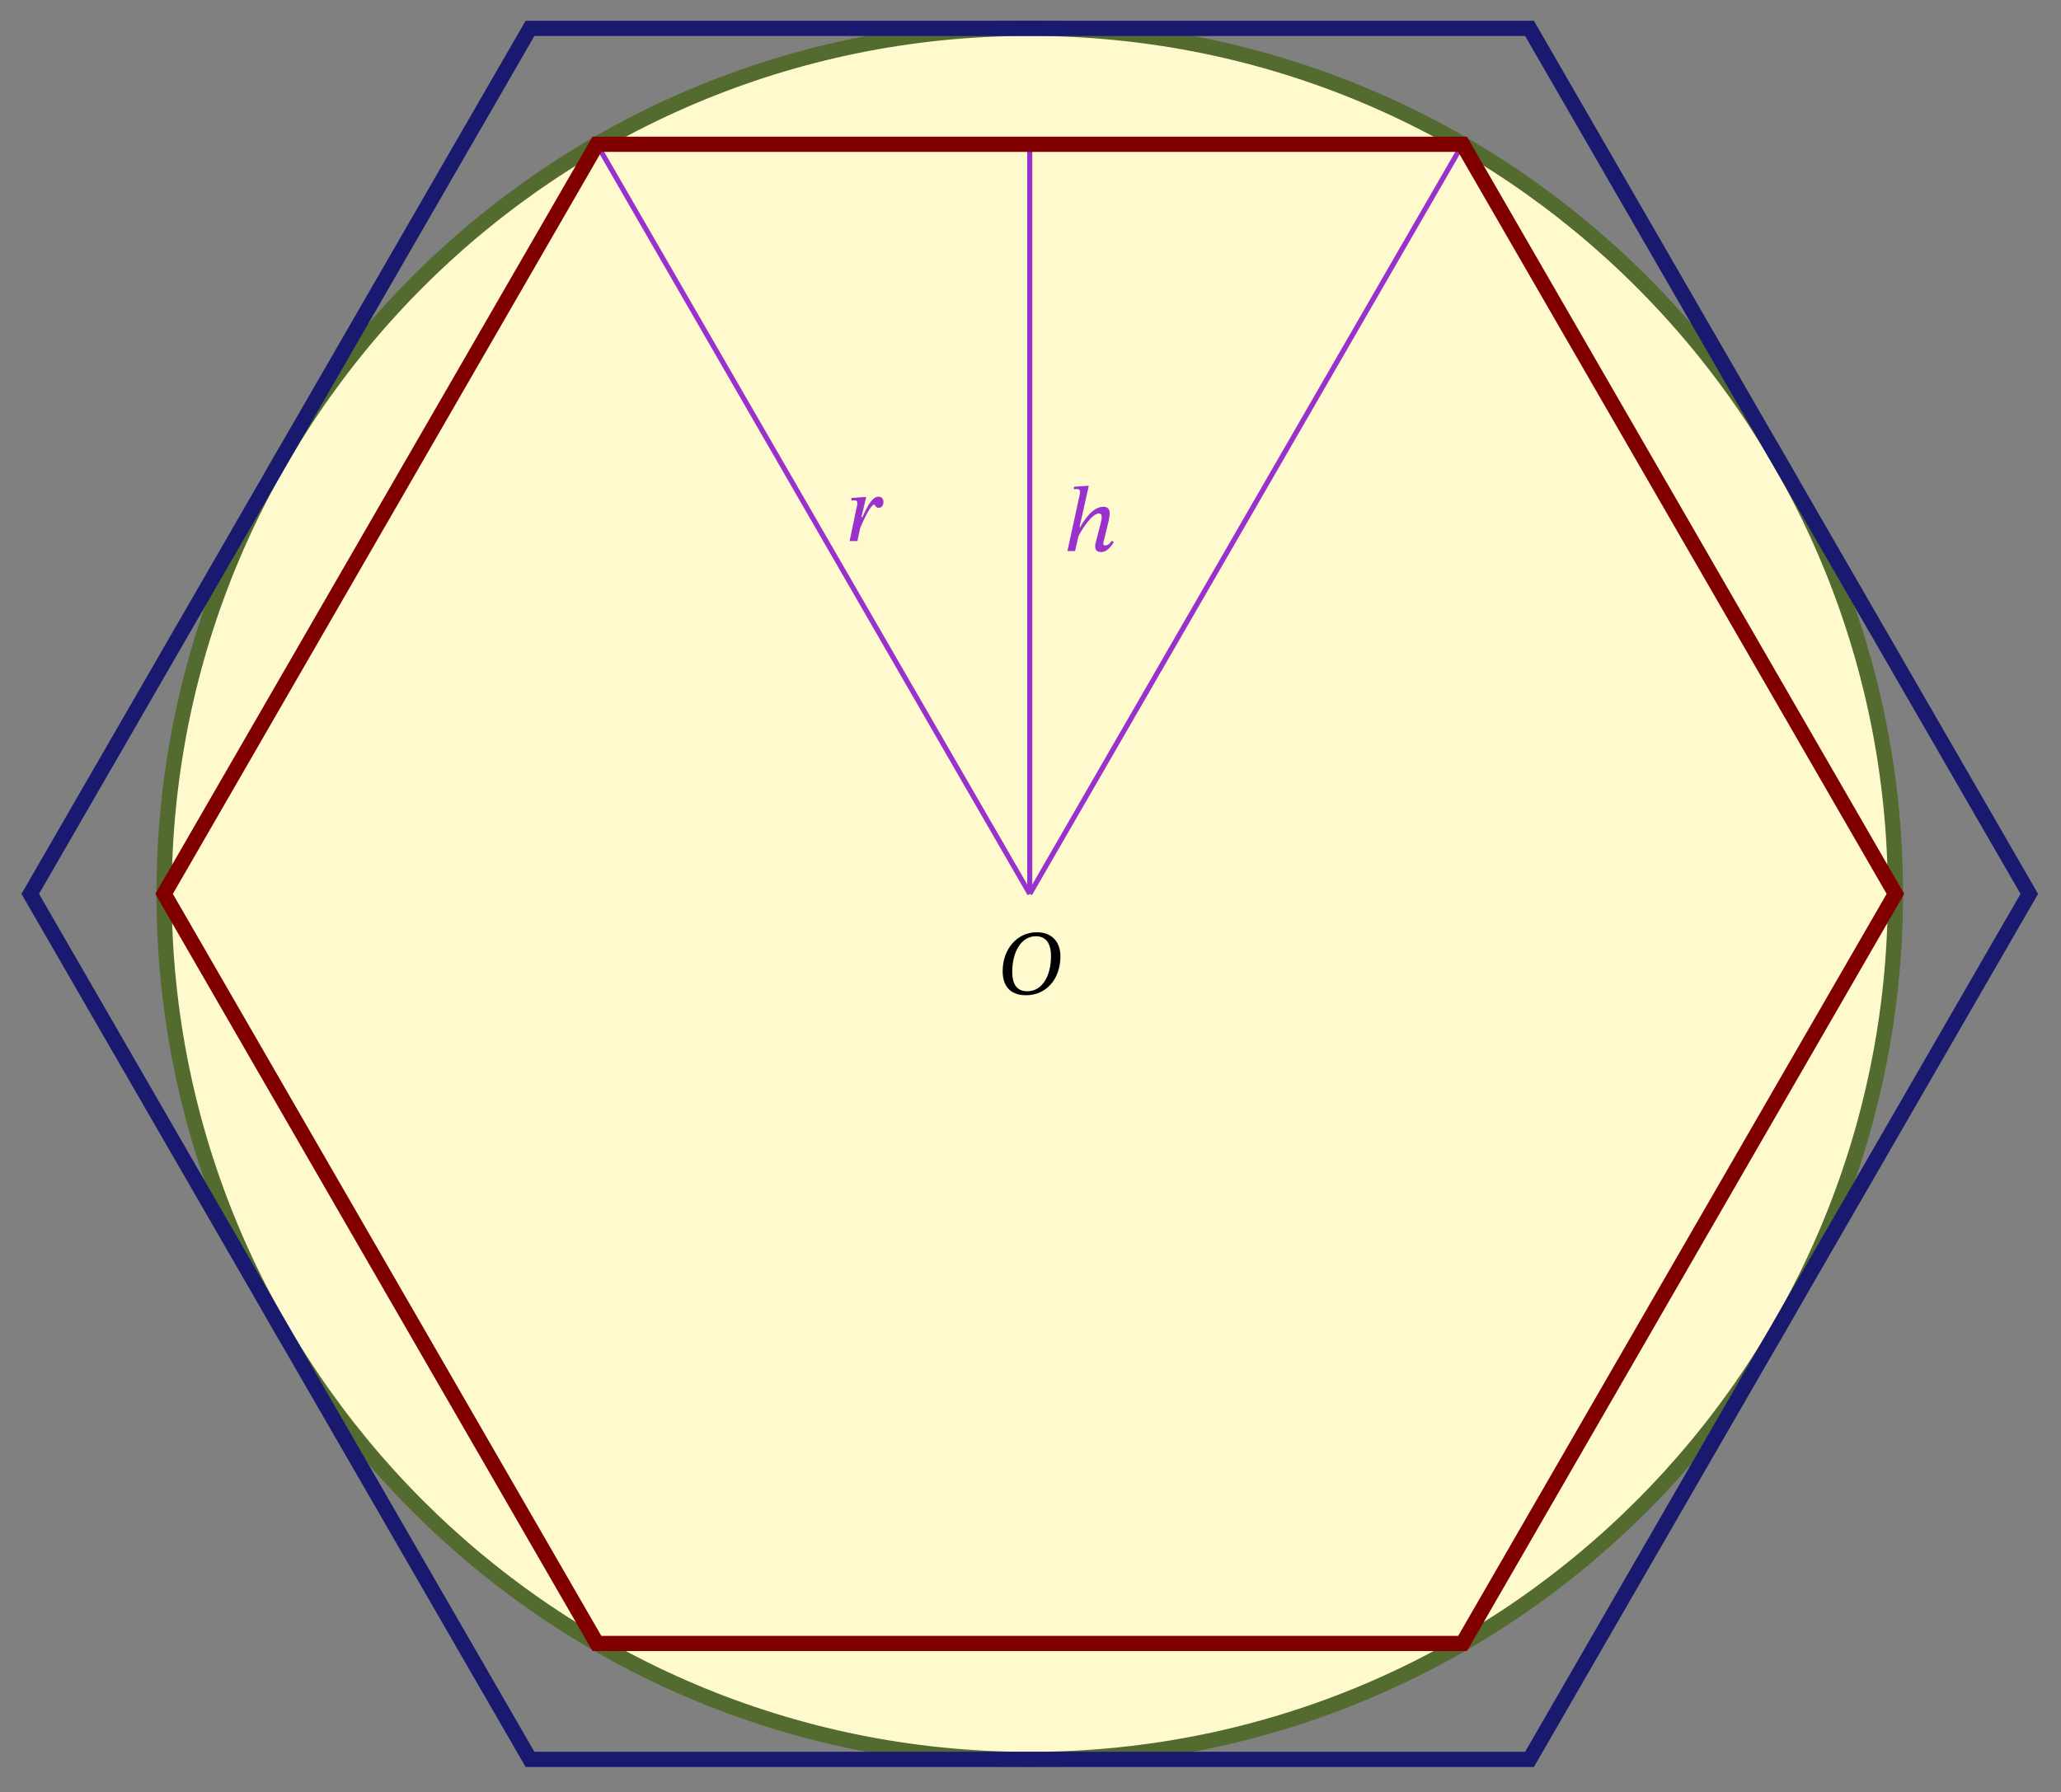 <?xml version="1.0" encoding="UTF-8"?>
<svg xmlns="http://www.w3.org/2000/svg" xmlns:xlink="http://www.w3.org/1999/xlink" width="201.855" height="175.558" viewBox="0 0 201.855 175.558">
<rect x="0" y="0" width="201.855" height="175.558" fill="#808080" stroke="none"/>
<defs>
<g>
<g id="glyph-0-0">
<path d="M 6.203 -3.719 C 6.203 -4.938 5.531 -6.062 3.891 -6.062 C 1.953 -6.062 0.547 -4.406 0.547 -2.25 C 0.547 -0.922 1.172 0.109 2.844 0.109 C 4.75 0.109 6.203 -1.406 6.203 -3.719 Z M 5.281 -3.75 C 5.281 -1.734 4.406 -0.281 2.953 -0.281 C 1.828 -0.281 1.484 -1.125 1.484 -2.203 C 1.484 -4.125 2.359 -5.672 3.797 -5.672 C 4.734 -5.672 5.281 -5.031 5.281 -3.75 Z M 5.281 -3.75 "/>
</g>
<g id="glyph-0-1">
<path d="M 4.781 -1.016 C 4.656 -0.844 4.438 -0.547 4.109 -0.547 C 3.984 -0.547 3.938 -0.609 3.938 -0.719 C 3.938 -0.828 3.969 -0.938 3.969 -0.938 L 4.484 -3.031 C 4.5 -3.156 4.562 -3.469 4.562 -3.703 C 4.562 -4.031 4.422 -4.344 3.953 -4.344 C 2.891 -4.344 2.062 -3.031 1.672 -2.344 L 1.609 -2.344 L 2.516 -6.391 L 2.312 -6.391 L 1.062 -6.297 L 1.062 -6.047 C 1.062 -6.047 1.234 -6.078 1.359 -6.078 C 1.562 -6.078 1.656 -5.984 1.656 -5.844 C 1.656 -5.703 1.625 -5.531 1.625 -5.531 L 0.422 0 L 1.172 0 L 1.5 -1.438 C 1.781 -2.062 2.844 -3.688 3.5 -3.688 C 3.719 -3.688 3.781 -3.531 3.781 -3.328 C 3.781 -3.141 3.719 -2.891 3.719 -2.891 L 3.188 -0.797 C 3.156 -0.75 3.141 -0.594 3.141 -0.438 C 3.141 -0.172 3.266 0.094 3.719 0.094 C 4.375 0.094 4.734 -0.547 4.969 -0.875 Z M 4.781 -1.016 "/>
</g>
<g id="glyph-0-2">
<path d="M 1.453 -2.344 L 1.922 -4.312 L 1.719 -4.312 L 0.469 -4.219 L 0.469 -3.969 C 0.469 -3.969 0.641 -3.984 0.75 -3.984 C 1 -3.984 1.047 -3.891 1.047 -3.719 C 1.047 -3.547 1 -3.312 0.953 -3.156 L 0.297 0 L 1.062 0 L 1.328 -1.266 C 1.484 -1.625 2.297 -3.578 2.734 -3.578 C 2.75 -3.578 2.844 -3.25 3.141 -3.25 C 3.375 -3.25 3.609 -3.422 3.609 -3.812 C 3.609 -4.172 3.406 -4.344 3.109 -4.344 C 2.391 -4.344 1.844 -2.953 1.547 -2.344 Z M 1.453 -2.344 "/>
</g>
</g>
<clipPath id="clip-0">
<path clip-rule="nonzero" d="M 0.18 0 L 201.527 0 L 201.527 175.117 L 0.18 175.117 Z M 0.18 0 "/>
</clipPath>
<clipPath id="clip-1">
<path clip-rule="nonzero" d="M 0.18 0 L 201.527 0 L 201.527 175.117 L 0.18 175.117 Z M 0.18 0 "/>
</clipPath>
</defs>
<path fill-rule="nonzero" fill="rgb(100%, 98%, 80.399%)" fill-opacity="1" d="M 185.68 87.559 C 185.68 40.711 147.703 2.73 100.855 2.73 C 54.004 2.73 16.027 40.711 16.027 87.559 C 16.027 134.406 54.004 172.387 100.855 172.387 C 147.703 172.387 185.68 134.406 185.68 87.559 Z M 185.68 87.559 "/>
<g clip-path="url(#clip-0)">
<path fill="none" stroke-width="1.494" stroke-linecap="butt" stroke-linejoin="miter" stroke="rgb(33.199%, 42%, 18.5%)" stroke-opacity="1" stroke-miterlimit="10" d="M 85.039 -0 C 85.039 46.966 46.966 85.042 0.001 85.042 C -46.969 85.042 -85.041 46.966 -85.041 -0 C -85.041 -46.966 -46.969 -85.042 0.001 -85.042 C 46.966 -85.042 85.039 -46.966 85.039 -0 Z M 85.039 -0 " transform="matrix(0.997, 0, 0, -0.997, 100.855, 87.559)"/>
</g>
<g fill="rgb(0%, 0%, 0%)" fill-opacity="1">
<use xlink:href="#glyph-0-0" x="97.654" y="97.38"/>
</g>
<path fill="none" stroke-width="0.498" stroke-linecap="butt" stroke-linejoin="miter" stroke="rgb(59.999%, 19.6%, 79.999%)" stroke-opacity="1" stroke-miterlimit="10" d="M 0.001 -0 L 0.001 73.646 " transform="matrix(0.997, 0, 0, -0.997, 100.855, 87.559)"/>
<g fill="rgb(59.999%, 19.6%, 79.999%)" fill-opacity="1">
<use xlink:href="#glyph-0-1" x="104.121" y="53.98"/>
</g>
<path fill="none" stroke-width="0.498" stroke-linecap="butt" stroke-linejoin="miter" stroke="rgb(59.999%, 19.6%, 79.999%)" stroke-opacity="1" stroke-miterlimit="10" d="M 0.001 -0 L 42.518 73.646 " transform="matrix(0.997, 0, 0, -0.997, 100.855, 87.559)"/>
<path fill="none" stroke-width="0.498" stroke-linecap="butt" stroke-linejoin="miter" stroke="rgb(59.999%, 19.6%, 79.999%)" stroke-opacity="1" stroke-miterlimit="10" d="M 0.001 -0 L -42.52 73.646 " transform="matrix(0.997, 0, 0, -0.997, 100.855, 87.559)"/>
<g fill="rgb(59.999%, 19.6%, 79.999%)" fill-opacity="1">
<use xlink:href="#glyph-0-2" x="82.916" y="52.997"/>
</g>
<g clip-path="url(#clip-1)">
<path fill="none" stroke-width="1.494" stroke-linecap="butt" stroke-linejoin="miter" stroke="rgb(50%, 0%, 0%)" stroke-opacity="1" stroke-miterlimit="10" d="M 42.518 73.646 L -42.52 73.646 L -85.041 -0 L -42.52 -73.646 L 42.518 -73.646 L 85.039 -0 Z M 42.518 73.646 " transform="matrix(0.997, 0, 0, -0.997, 100.855, 87.559)"/>
<path fill="none" stroke-width="1.494" stroke-linecap="butt" stroke-linejoin="miter" stroke="rgb(9.799%, 9.799%, 43.999%)" stroke-opacity="1" stroke-miterlimit="10" d="M 49.093 85.034 L -49.095 85.034 L -98.187 -0 L -49.095 -85.034 L 49.093 -85.034 L 98.189 -0 Z M 49.093 85.034 " transform="matrix(0.997, 0, 0, -0.997, 100.855, 87.559)"/>
</g>
</svg>
